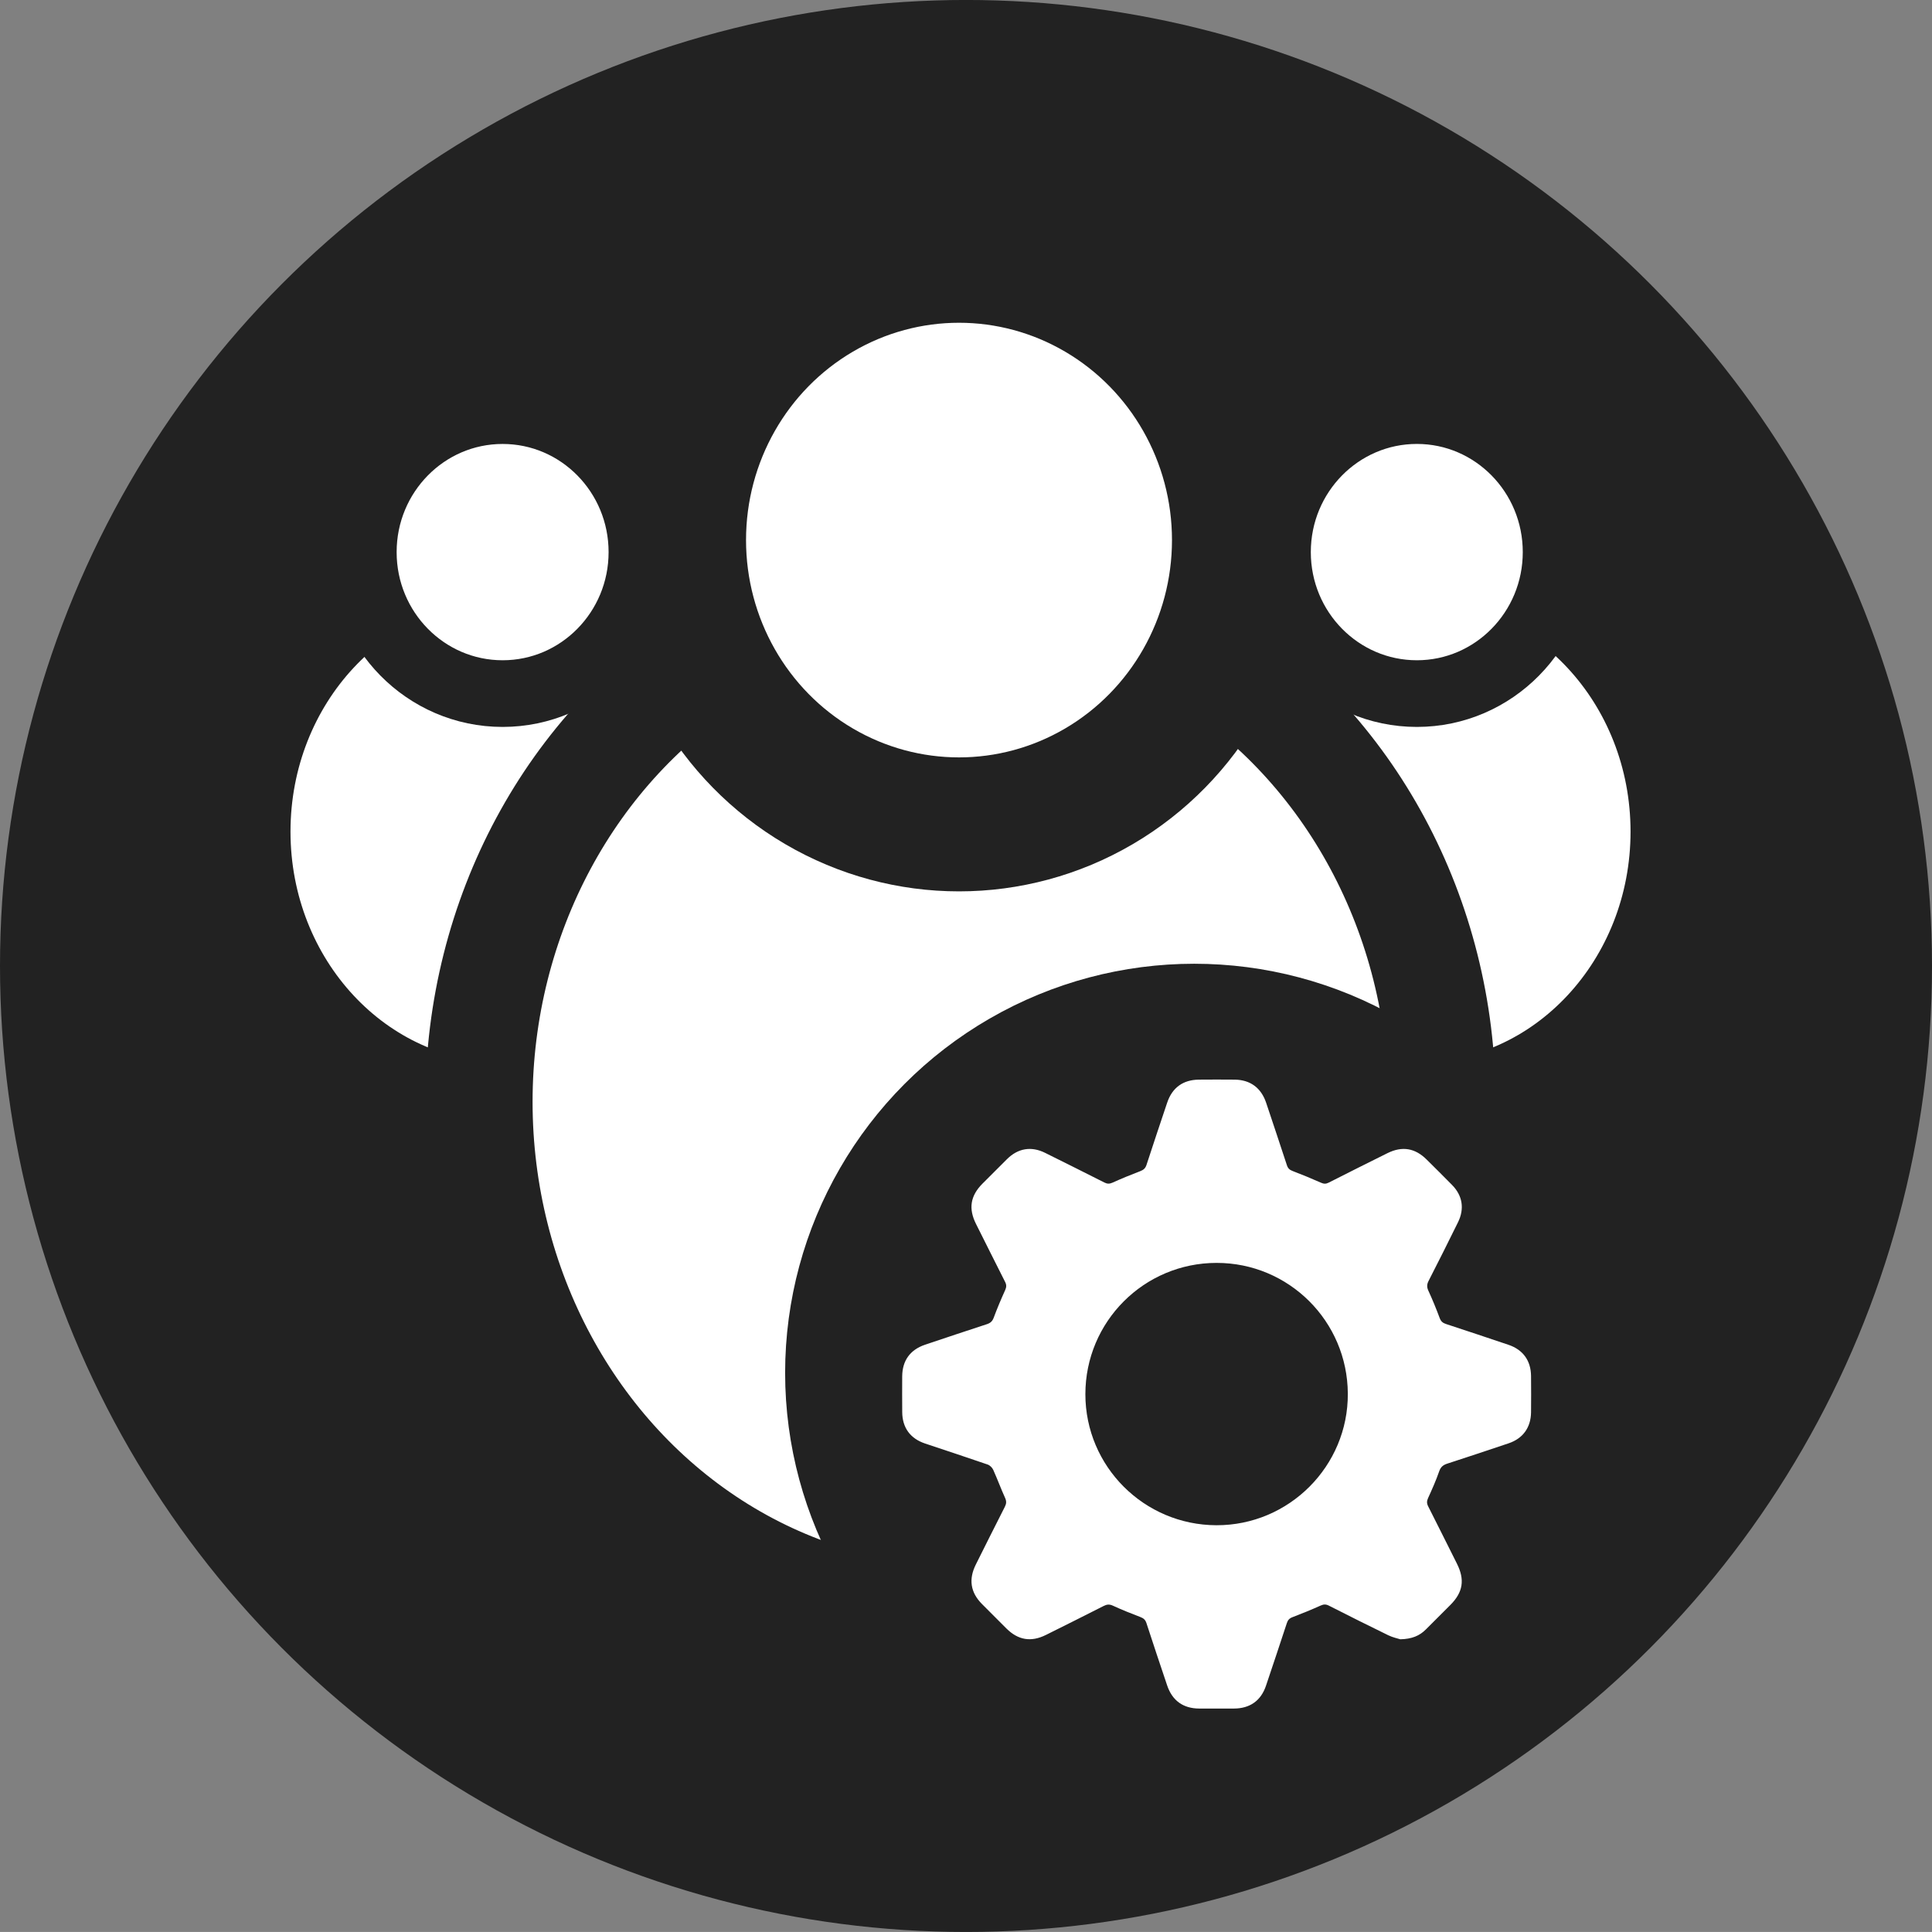 <?xml version="1.0" encoding="utf-8"?>
<!-- Generator: Adobe Illustrator 16.0.0, SVG Export Plug-In . SVG Version: 6.00 Build 0)  -->
<!DOCTYPE svg PUBLIC "-//W3C//DTD SVG 1.1 Tiny//EN" "http://www.w3.org/Graphics/SVG/1.1/DTD/svg11-tiny.dtd">
<svg version="1.1" baseProfile="tiny" id="Warstwa_1"
	 xmlns="http://www.w3.org/2000/svg" xmlns:xlink="http://www.w3.org/1999/xlink" x="0px" y="0px" width="72.1px" height="72.099px"
	 viewBox="0 0 72.1 72.099" xml:space="preserve">
<rect x="0" y="0" width="72.1" height="72.099" fill="#808080" stroke="none"/>
<circle fill="#222222" cx="36.05" cy="36.049" r="36.05"/>
<path fill="#FFFFFF" stroke="#222222" stroke-width="1.99" stroke-miterlimit="10" d="M27.729,31.036
	c0,5.301-4.004,9.603-8.944,9.603c-4.936,0-8.939-4.302-8.939-9.603c0-5.304,4.004-9.601,8.939-9.601
	C23.725,21.435,27.729,25.731,27.729,31.036z"/>
<ellipse fill="#FFFFFF" stroke="#222222" stroke-width="2.488" stroke-miterlimit="10" cx="18.757" cy="20.604" rx="5.199" ry="5.28"/>
<path fill="#FFFFFF" stroke="#222222" stroke-width="1.99" stroke-miterlimit="10" d="M61.845,31.036
	c0,5.301-4.004,9.603-8.944,9.603c-4.933,0-8.937-4.302-8.937-9.603c0-5.304,4.004-9.601,8.937-9.601
	C57.841,21.435,61.845,25.731,61.845,31.036z"/>
<path fill="#FFFFFF" stroke="#222222" stroke-width="2.488" stroke-miterlimit="10" d="M58.072,20.604
	c0,2.917-2.328,5.28-5.195,5.28c-2.874,0-5.203-2.364-5.203-5.28c0-2.917,2.329-5.281,5.203-5.281
	C55.744,15.323,58.072,17.687,58.072,20.604z"/>
<ellipse fill="#FFFFFF" stroke="#222222" stroke-width="4" stroke-miterlimit="10" cx="35.845" cy="41.12" rx="17.97" ry="19.296"/>
<ellipse fill="#FFFFFF" stroke="#222222" stroke-width="5" stroke-miterlimit="10" cx="35.789" cy="20.155" rx="10.448" ry="10.61"/>
<circle fill-rule="evenodd" fill="#222222" cx="44.567" cy="51.233" r="15.267"/>
<path fill-rule="evenodd" fill="#FFFFFF" d="M52.257,61.176c-0.094-0.03-0.282-0.069-0.448-0.15
	c-0.742-0.36-1.479-0.731-2.214-1.104c-0.11-0.057-0.194-0.057-0.309-0.005c-0.346,0.155-0.696,0.299-1.052,0.434
	c-0.117,0.044-0.175,0.109-0.212,0.226c-0.255,0.777-0.514,1.553-0.775,2.327c-0.189,0.565-0.6,0.855-1.199,0.857
	c-0.433,0.002-0.865,0.002-1.297,0c-0.598-0.003-1.003-0.296-1.194-0.863c-0.261-0.774-0.521-1.551-0.774-2.328
	c-0.04-0.119-0.103-0.177-0.218-0.221c-0.349-0.133-0.694-0.271-1.033-0.427c-0.129-0.06-0.225-0.05-0.345,0.011
	c-0.718,0.364-1.438,0.726-2.158,1.083c-0.552,0.273-1.033,0.192-1.469-0.241c-0.306-0.306-0.613-0.61-0.916-0.917
	c-0.428-0.433-0.502-0.921-0.227-1.472c0.359-0.721,0.72-1.44,1.084-2.157c0.059-0.116,0.063-0.207,0.008-0.329
	c-0.157-0.346-0.287-0.702-0.443-1.048c-0.037-0.081-0.123-0.168-0.207-0.197c-0.778-0.269-1.562-0.525-2.343-0.787
	c-0.547-0.185-0.841-0.589-0.846-1.167c-0.004-0.445-0.003-0.891-0.001-1.336c0.005-0.589,0.295-0.993,0.854-1.182
	c0.769-0.259,1.538-0.515,2.309-0.767c0.13-0.043,0.201-0.107,0.251-0.238c0.13-0.35,0.275-0.693,0.429-1.033
	c0.051-0.113,0.053-0.199-0.004-0.309c-0.365-0.719-0.723-1.44-1.084-2.159c-0.286-0.571-0.213-1.047,0.238-1.502
	c0.305-0.308,0.611-0.612,0.918-0.917c0.408-0.407,0.905-0.491,1.42-0.236c0.738,0.366,1.476,0.735,2.212,1.107
	c0.109,0.056,0.194,0.056,0.309,0.005c0.339-0.154,0.685-0.295,1.033-0.428c0.119-0.046,0.189-0.104,0.231-0.23
	c0.253-0.778,0.514-1.554,0.774-2.329c0.188-0.557,0.592-0.85,1.181-0.856c0.444-0.004,0.891-0.004,1.336,0
	c0.584,0.006,0.989,0.308,1.175,0.863c0.258,0.776,0.521,1.55,0.774,2.328c0.038,0.12,0.102,0.177,0.217,0.22
	c0.354,0.136,0.706,0.28,1.053,0.434c0.105,0.048,0.185,0.052,0.29-0.001c0.729-0.371,1.46-0.736,2.193-1.1
	c0.551-0.273,1.033-0.192,1.468,0.243c0.316,0.314,0.633,0.626,0.945,0.945c0.388,0.395,0.469,0.883,0.221,1.389
	c-0.36,0.734-0.728,1.465-1.1,2.193c-0.065,0.129-0.068,0.229-0.006,0.364c0.153,0.332,0.292,0.672,0.42,1.015
	c0.046,0.126,0.114,0.187,0.236,0.226c0.778,0.255,1.553,0.514,2.328,0.775c0.546,0.183,0.841,0.59,0.847,1.165
	c0.004,0.452,0.005,0.904,0,1.356c-0.007,0.567-0.302,0.976-0.834,1.156c-0.763,0.256-1.526,0.512-2.291,0.759
	c-0.155,0.05-0.246,0.123-0.303,0.287c-0.117,0.34-0.265,0.67-0.414,0.997c-0.052,0.113-0.053,0.198,0.003,0.31
	c0.361,0.712,0.716,1.427,1.074,2.141c0.299,0.597,0.228,1.061-0.241,1.534c-0.305,0.307-0.612,0.61-0.917,0.917
	C52.976,61.047,52.688,61.167,52.257,61.176z M45.401,47.13c-2.707,0.001-4.896,2.193-4.896,4.901
	c0.001,2.693,2.188,4.881,4.89,4.889c2.709,0.008,4.92-2.207,4.904-4.912C50.285,49.307,48.098,47.128,45.401,47.13z"/>
</svg>
